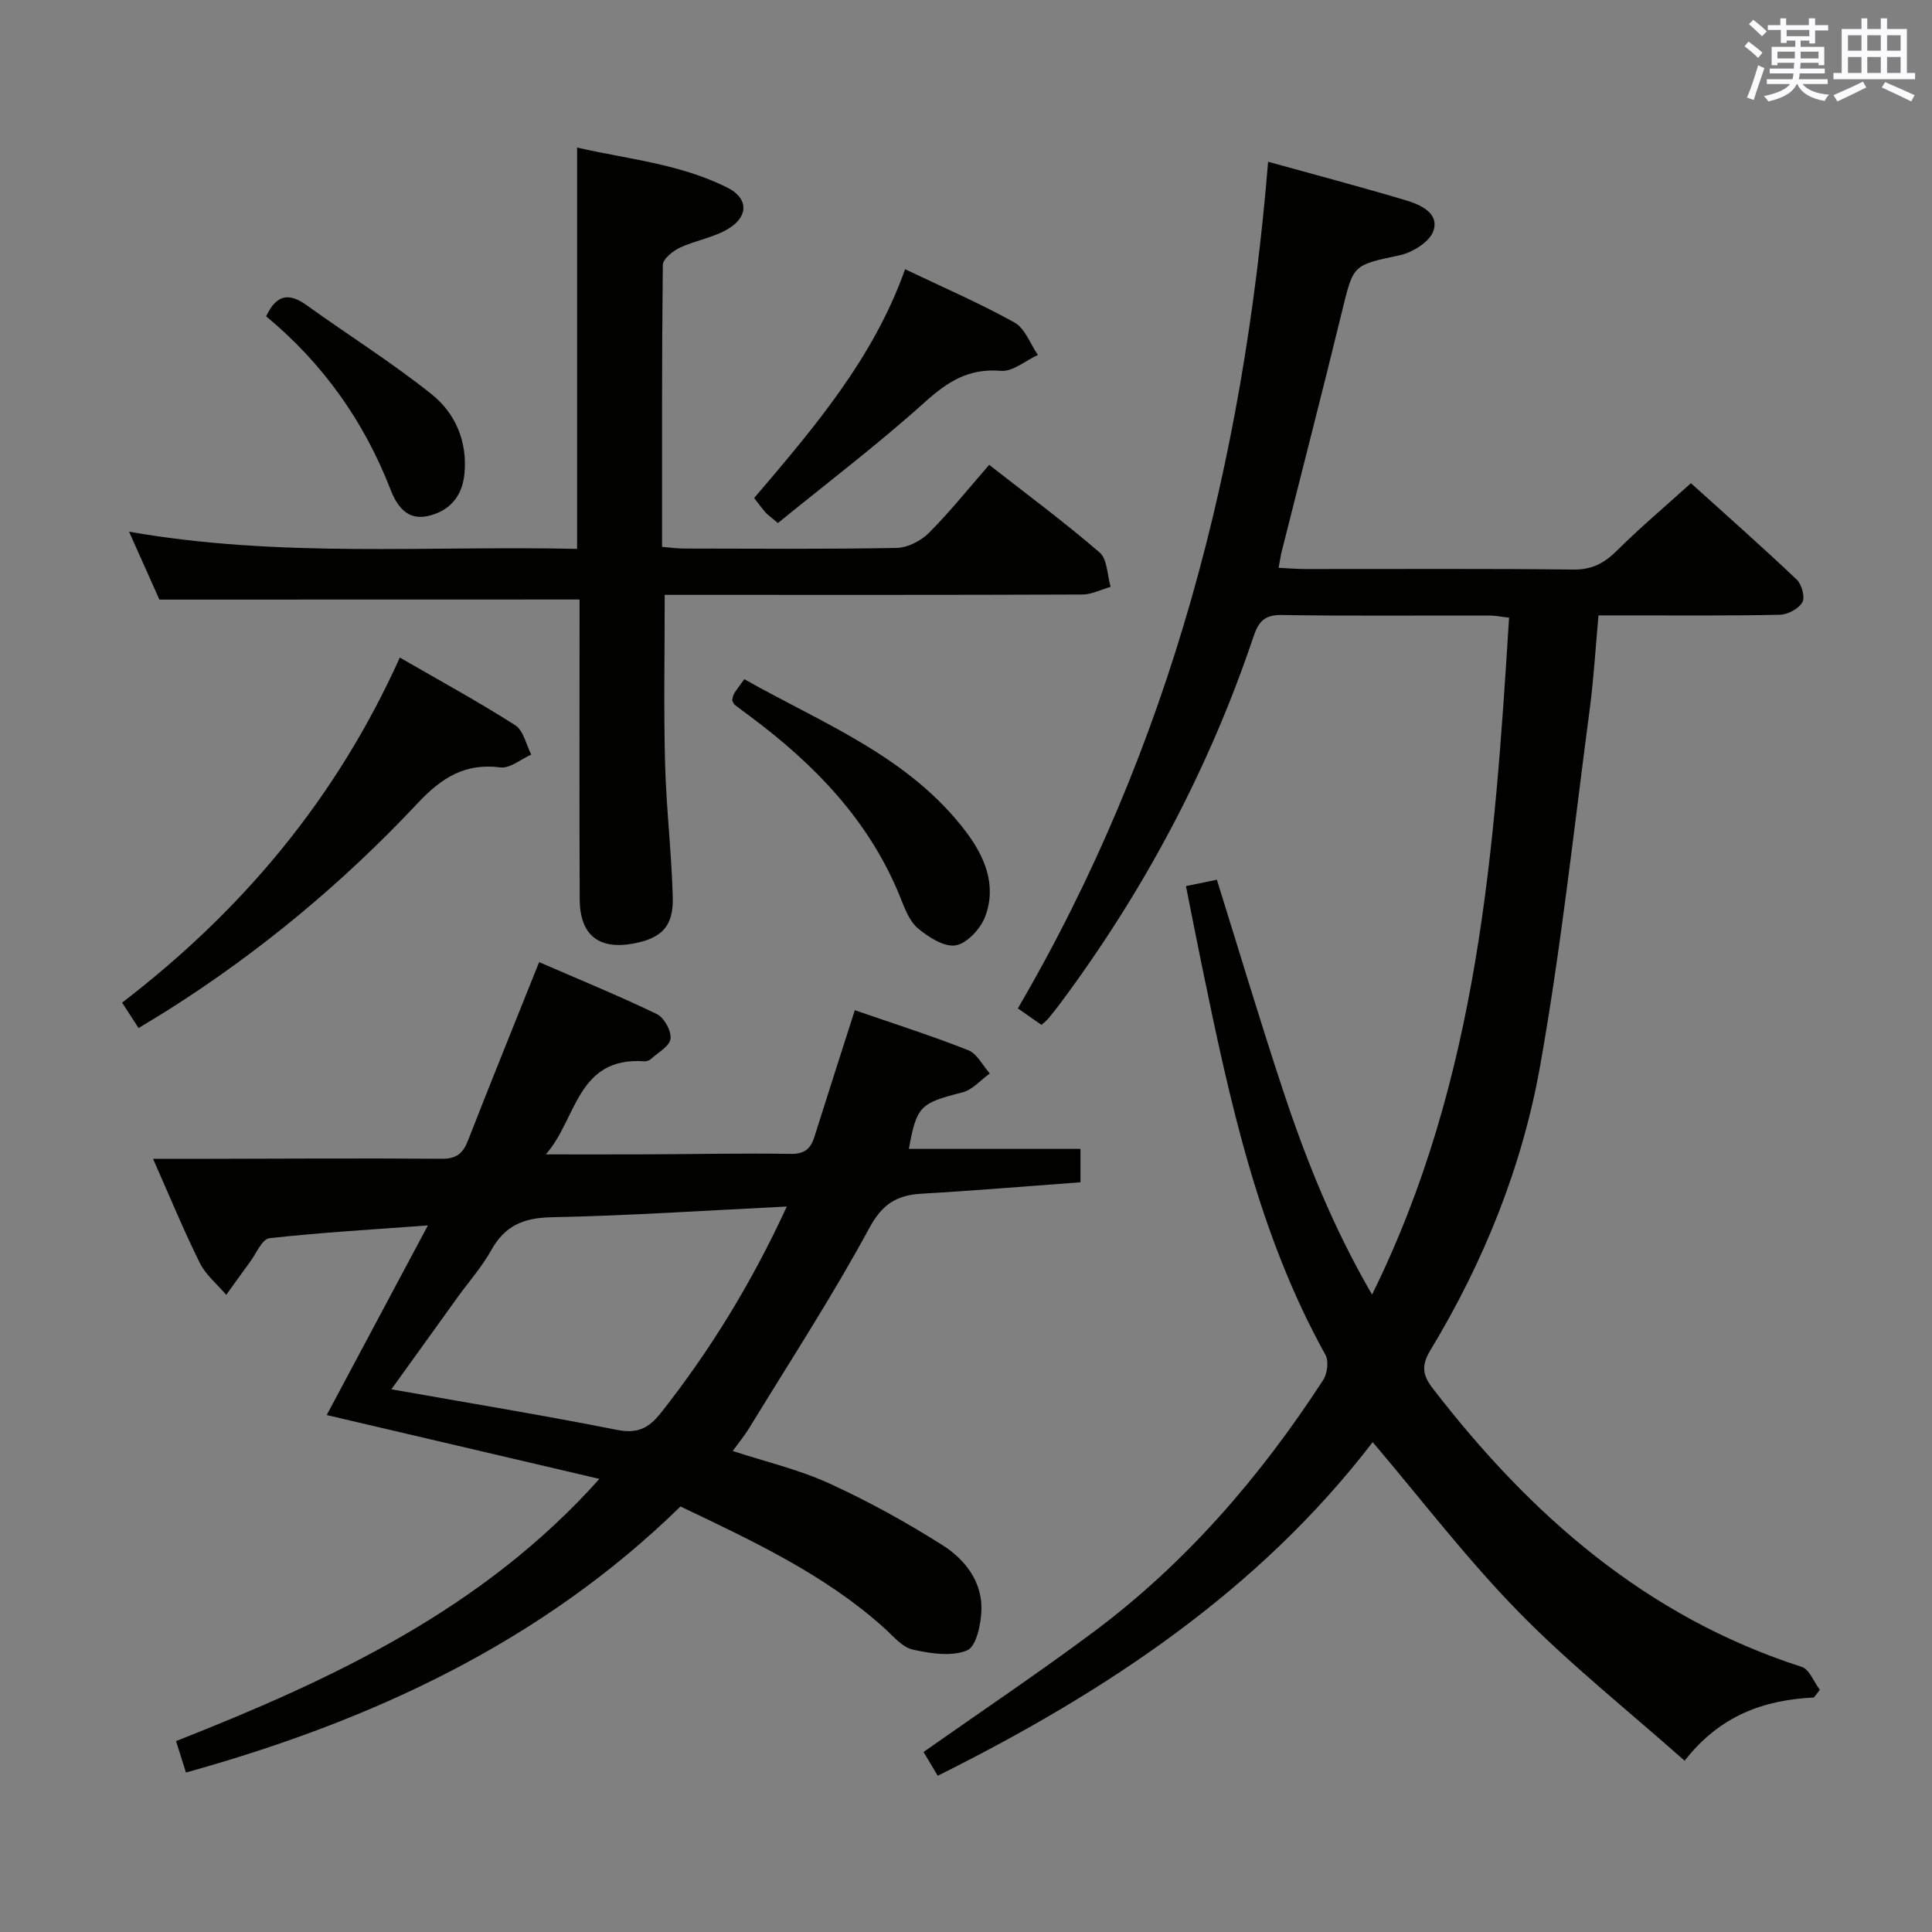 <svg enable-background="new 0 0 400 400" viewBox="0 0 400 400" xmlns="http://www.w3.org/2000/svg"><rect x="0" y="0" width="400" height="400" fill="#808080" stroke="none"/><g fill="#010100"><path d="m375.54 351.45c-10.3.51-19.38 3.65-26.76 13.09-11.75-10.43-23.76-19.97-34.4-30.84-10.67-10.9-19.98-23.12-30.18-35.12-23.53 30.66-55.08 51.65-90.05 69.07-1.14-1.91-2.11-3.54-2.94-4.92 11.88-8.36 23.75-16.32 35.19-24.85 19.16-14.29 34.55-32.16 47.53-52.13.87-1.33 1.22-3.94.5-5.22-13.93-25.08-19.84-52.67-25.54-80.34-1.13-5.49-2.2-10.99-3.35-16.73 2.42-.5 4.31-.89 6.4-1.32 4.57 14.61 8.91 29.16 13.68 43.56 4.78 14.45 10.44 28.56 18.45 42.33 22.05-44.63 25.36-92.14 28.37-140.15-1.54-.17-2.79-.44-4.05-.44-14.33-.03-28.67.12-43-.11-3.58-.06-4.82 1.36-5.87 4.48-9.25 27.48-22.74 52.76-40.05 76-.8 1.07-1.63 2.11-2.48 3.13-.31.37-.71.67-1.36 1.25-1.55-1.08-3.12-2.17-4.9-3.41 31.67-54.17 46.73-113.04 51.82-175.29 10.14 2.81 19.42 5.26 28.6 8.01 3 .9 6.86 2.64 5.62 6.31-.76 2.25-4.3 4.46-6.95 5.03-9.72 2.08-9.59 1.86-11.95 11.55-4.04 16.6-8.32 33.15-12.49 49.72-.24.94-.37 1.91-.66 3.45 2.06.1 3.8.25 5.53.25 18.5.02 37-.11 55.49.11 3.91.05 6.45-1.35 9.08-3.97 4.71-4.68 9.81-8.98 15.27-13.91 6.75 6.1 14.44 12.89 21.89 19.94 1.05.99 1.78 3.66 1.18 4.71-.77 1.35-3.01 2.55-4.65 2.59-10.49.23-21 .12-31.5.13-1.82 0-3.64 0-6.06 0-.61 6.68-.98 13.1-1.82 19.46-3.27 24.68-5.92 49.47-10.29 73.96-3.73 20.85-11.68 40.51-22.7 58.73-1.86 3.07-1.66 5.09.45 7.83 20.21 26.24 44.22 47.35 76.44 57.72 1.59.51 2.51 3.11 3.74 4.74-.37.54-.8 1.07-1.23 1.6z"/><path d="m176.98 209.15c8.21 2.84 15.95 5.3 23.48 8.28 1.84.73 3 3.17 4.47 4.82-1.88 1.35-3.59 3.39-5.68 3.92-8.7 2.22-9.46 2.76-11.08 11.69h35.53v6.92c-11.04.81-21.94 1.73-32.86 2.36-5.17.3-8.15 2.1-10.88 7.15-7.66 14.15-16.48 27.68-24.88 41.43-.94 1.53-2.1 2.93-3.38 4.69 6.91 2.26 13.71 3.85 19.93 6.69 8.12 3.71 16.01 8.06 23.55 12.84 4.51 2.86 8.09 7.37 8.02 13.13-.04 3.02-1.04 7.81-2.95 8.61-3.21 1.35-7.6.67-11.27-.15-2.2-.5-4.06-2.8-5.91-4.47-12.31-11.07-27.09-17.95-42.18-25.16-28.76 28.11-63.92 44.39-102.39 55.08-.73-2.3-1.31-4.17-2.05-6.5 32.35-12.78 63.44-27.21 87.65-54.29-19.08-4.47-37.55-8.79-56.46-13.22 7-13.12 13.76-25.79 20.95-39.26-11.66.87-22.27 1.47-32.82 2.65-1.5.17-2.71 3.16-3.99 4.89-1.68 2.26-3.29 4.56-4.94 6.84-1.86-2.19-4.24-4.13-5.48-6.63-3.38-6.81-6.27-13.86-9.67-21.53h8.33c17.16-.03 34.32-.15 51.48-.02 3.08.02 4.38-1.17 5.42-3.84 4.7-12.05 9.56-24.03 14.7-36.87 8.13 3.53 16.35 6.89 24.35 10.74 1.52.73 3.05 3.48 2.86 5.11-.17 1.54-2.57 2.85-4.05 4.2-.34.31-.94.52-1.4.48-14-.97-13.95 12.04-20.37 19.27 7.84 0 14.74.02 21.64-.01 9.66-.04 19.33-.25 28.99-.09 2.89.05 4.18-1 4.98-3.55 2.68-8.52 5.43-17.02 8.36-26.2zm-14.08 40.65c-16.94.83-32.83 1.9-48.75 2.22-5.78.12-9.64 1.76-12.45 6.83-1.92 3.46-4.62 6.48-6.95 9.72-4.51 6.25-9 12.51-13.72 19.07 16.08 2.85 31.44 5.37 46.71 8.4 4.24.84 6.56-.32 9.11-3.54 10.23-12.97 18.77-26.9 26.05-42.7z"/><path d="m33 124.14c-1.78-3.99-3.88-8.68-6.28-14.06 31.15 5.48 62 2.86 92.76 3.56 0-27.86 0-55.1 0-83.09 10.38 2.39 21.29 3.35 31.15 8.31 4.27 2.15 4.41 5.9.23 8.46-3.03 1.86-6.82 2.42-10.08 3.95-1.47.69-3.53 2.34-3.55 3.57-.22 19.32-.16 38.64-.16 58.38 1.7.14 3.14.35 4.59.35 14.67.02 29.33.15 43.99-.13 2.28-.04 5.02-1.46 6.68-3.12 4.32-4.33 8.16-9.14 12.47-14.08 7.86 6.15 15.6 11.88 22.87 18.15 1.61 1.39 1.56 4.69 2.27 7.11-1.95.55-3.9 1.58-5.85 1.59-27 .11-54 .07-80.99.07-1.8 0-3.6 0-5.48 0 0 11.9-.22 23.33.07 34.74.24 9.3 1.35 18.58 1.6 27.89.16 5.99-2.3 8.44-8.03 9.54-7.28 1.39-11.21-1.7-11.24-9.19-.08-19-.03-38-.03-57 0-1.8 0-3.59 0-5.02-29.01.02-57.55.02-86.99.02z"/><path d="m28.69 212.85c-1.3-2.01-2.28-3.52-3.41-5.27 24.89-19.07 44.37-42.29 57.5-71.44 8.23 4.76 16.23 9.12 23.89 14.01 1.71 1.09 2.25 4 3.32 6.08-2.13.94-4.39 2.9-6.37 2.65-7.37-.94-12.2 2.14-17.13 7.4-15.43 16.44-32.69 30.82-51.8 42.9-1.82 1.14-3.67 2.24-6 3.67z"/><path d="m161.06 108.29c-1.6-1.36-2.16-1.73-2.59-2.22-.76-.87-1.43-1.81-2.33-2.96 12.31-14.45 24.68-28.86 31.25-47.37 7.76 3.71 15.41 7.01 22.65 11.03 2.18 1.21 3.25 4.42 4.84 6.72-2.56 1.17-5.21 3.5-7.65 3.29-6.61-.57-10.99 2.19-15.71 6.44-9.73 8.76-20.2 16.71-30.46 25.07z"/><path d="m151.58 144.94c.12-.41.17-.94.41-1.34.51-.84 1.13-1.61 2.11-2.98 16.25 9.19 34.02 15.95 45.83 31.5 3.94 5.18 6.48 11.14 4.05 17.62-.94 2.52-3.74 5.57-6.1 5.98-2.4.41-5.68-1.7-7.87-3.55-1.77-1.5-2.71-4.15-3.64-6.45-6.39-15.82-17.73-27.48-31.12-37.45-1.06-.79-2.15-1.56-3.18-2.39-.22-.19-.3-.57-.49-.94z"/><path d="m55.1 65.49c2.21-4.72 4.88-4.82 8.43-2.27 8.6 6.18 17.61 11.83 25.86 18.43 4.9 3.92 7.4 9.76 6.77 16.42-.44 4.73-3.11 7.76-7.59 8.77-4.32.97-6.42-2.15-7.74-5.54-5.51-14.23-14.15-26.22-25.73-35.81z"/></g><path d="m361.2 9.6.8-1c.9.7 1.9 1.4 2.9 2.3l-.9 1.1c-1-1-2-1.8-2.8-2.4zm.5 10.6c.9-2.1 1.6-4.3 2.3-6.7.4.2.8.4 1.3.6-.7 2.1-1.5 4.3-2.2 6.6zm.4-15.2.9-.9c1 .8 2 1.6 2.8 2.4l-1 1c-.9-.9-1.8-1.7-2.7-2.5zm12.5-1.2h1.2v1.4h2.7v1.1h-2.7v2.7h-1.2v-.6h-1.8v1.3h4.9v3.8h-1.2v-.5h-3.7c0 .4-.1.9-.1 1.2h5.1v1h-5.2c0 .5-.1.9-.2 1.2h6v1h-5.2c1.1 1.3 2.9 2 5.5 2.2-.4.4-.7.8-.9 1.3-2.9-.5-4.8-1.6-5.7-3.5h-.1c-.8 1.7-2.7 2.9-5.9 3.6-.2-.4-.6-.8-.9-1.1 2.8-.6 4.6-1.4 5.4-2.5h-4.8v-1h5.3c.1-.3.2-.7.2-1.2h-4.9v-1h5c0-.4 0-.8.1-1.2h-3.5v.5h-1.2v-3.8h4.9v-1.3h-1.8v.5h-1.2v-2.7h-2.7v-1h2.6v-1.4h1.2v1.4h4.7v-1.4zm-6.6 8.3h3.6c0-.4 0-.9 0-1.4h-3.6zm1.9-4.6h4.7v-1.3h-4.7zm6.6 3.2h-3.7v1.4h3.7z" fill="#fbfafc"/><path d="m385.3 3.8h1.3v2.2h2.8v-2.2h1.3v2.2h4.1v9.1h1.7v1.3h-16.9v-1.3h1.7v-9.1h4.1v-2.2zm.4 13.1.7 1.2c-1.8.9-3.8 1.9-6 2.9-.2-.4-.5-.8-.8-1.3 2.3-1 4.3-1.9 6.1-2.8zm-3.1-6.4h2.8v-3.2h-2.8zm0 4.6h2.8v-3.3h-2.8zm4-4.6h2.8v-3.2h-2.8zm0 4.6h2.8v-3.3h-2.8zm3.7 1.9c2.1.9 4.1 1.8 6.1 2.7l-.7 1.3c-2.2-1.1-4.2-2-6.1-2.9zm3.2-9.7h-2.8v3.2h2.8zm-2.8 7.8h2.8v-3.3h-2.8z" fill="#fbfafc"/></svg>